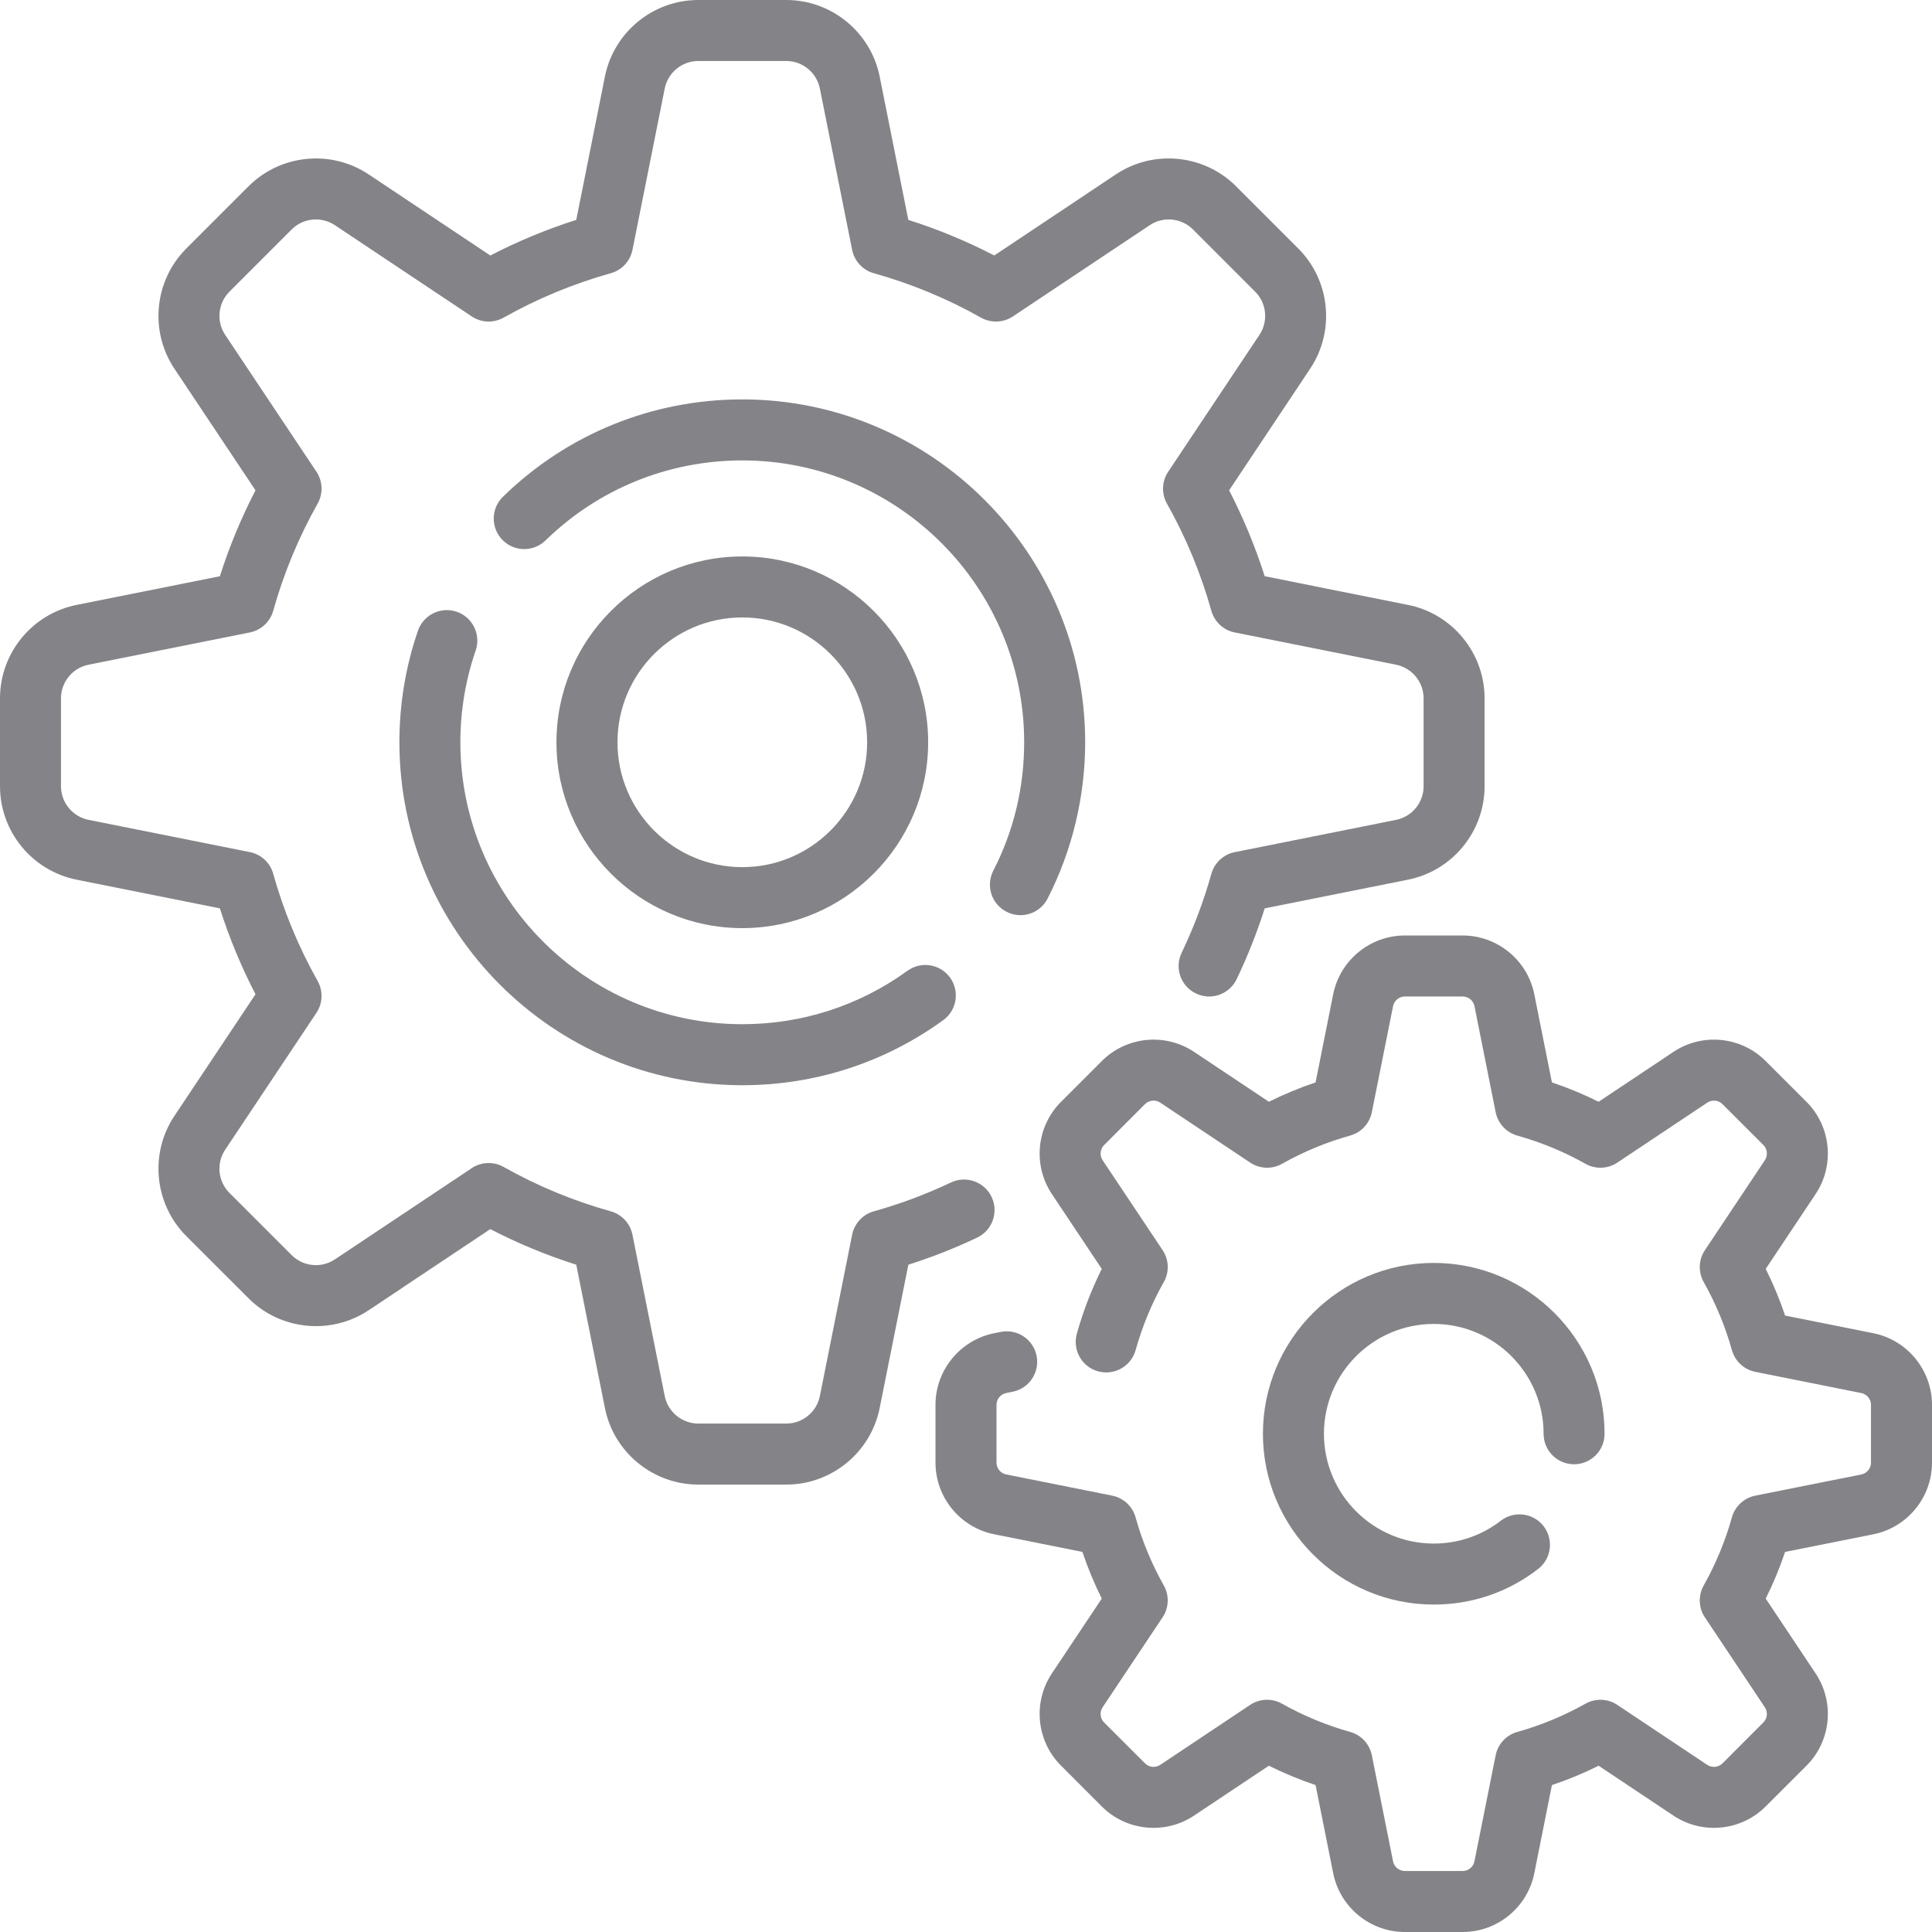 <svg width="48" height="48" viewBox="0 0 48 48" fill="none" xmlns="http://www.w3.org/2000/svg">
<path d="M24.636 29.738C24.457 29.36 24.005 29.199 23.627 29.378C23.011 29.67 22.366 29.912 21.709 30.095C21.435 30.172 21.227 30.397 21.171 30.677L20.369 34.685C20.29 35.081 19.939 35.368 19.536 35.368H17.349C16.945 35.368 16.595 35.081 16.515 34.685L15.713 30.677C15.658 30.397 15.449 30.172 15.175 30.095C14.247 29.836 13.351 29.465 12.513 28.993C12.264 28.852 11.958 28.864 11.721 29.022L8.319 31.29C7.983 31.514 7.532 31.469 7.247 31.184L5.7 29.637C5.415 29.352 5.37 28.901 5.594 28.565L7.862 25.163C8.02 24.926 8.031 24.619 7.891 24.371C7.419 23.532 7.048 22.637 6.788 21.709C6.712 21.434 6.487 21.226 6.207 21.17L2.199 20.369C1.803 20.289 1.515 19.939 1.515 19.535V17.348C1.515 16.945 1.803 16.594 2.199 16.515L6.207 15.713C6.487 15.657 6.712 15.449 6.788 15.174C7.048 14.246 7.419 13.351 7.891 12.513C8.031 12.264 8.02 11.958 7.862 11.72L5.594 8.319C5.37 7.983 5.415 7.532 5.7 7.247L7.247 5.7C7.532 5.415 7.983 5.37 8.319 5.594L11.721 7.862C11.958 8.02 12.265 8.031 12.513 7.891C13.351 7.419 14.247 7.048 15.175 6.788C15.45 6.712 15.658 6.487 15.714 6.207L16.515 2.199C16.595 1.803 16.945 1.515 17.349 1.515H19.536C19.939 1.515 20.29 1.803 20.369 2.199L21.171 6.207C21.227 6.487 21.435 6.712 21.71 6.788C22.638 7.048 23.533 7.419 24.371 7.891C24.62 8.031 24.926 8.02 25.164 7.862L28.566 5.594C28.901 5.37 29.352 5.415 29.638 5.7L31.184 7.247C31.47 7.532 31.514 7.983 31.291 8.319L29.023 11.721C28.864 11.958 28.853 12.264 28.993 12.513C29.465 13.351 29.836 14.247 30.096 15.175C30.173 15.449 30.397 15.658 30.677 15.713L34.686 16.515C35.081 16.594 35.369 16.945 35.369 17.349V19.536C35.369 19.939 35.082 20.29 34.686 20.369L30.677 21.171C30.397 21.227 30.173 21.435 30.096 21.71C29.908 22.383 29.659 23.043 29.357 23.672C29.176 24.05 29.335 24.502 29.713 24.683C30.09 24.865 30.543 24.705 30.724 24.328C30.996 23.76 31.23 23.17 31.421 22.568L34.983 21.855C36.084 21.635 36.884 20.659 36.884 19.535V17.348C36.884 16.225 36.084 15.249 34.983 15.029L31.421 14.316C31.187 13.581 30.891 12.866 30.537 12.182L32.551 9.159C33.175 8.225 33.05 6.969 32.256 6.175L30.709 4.628C29.915 3.833 28.659 3.709 27.724 4.332L24.702 6.347C24.018 5.993 23.303 5.697 22.567 5.463L21.855 1.901C21.635 0.8 20.659 0 19.536 0H17.349C16.225 0 15.249 0.8 15.029 1.902L14.317 5.463C13.581 5.697 12.866 5.993 12.182 6.348L9.16 4.333C8.225 3.709 6.969 3.834 6.175 4.628L4.628 6.175C3.834 6.969 3.709 8.225 4.333 9.16L6.348 12.182C5.993 12.866 5.697 13.581 5.463 14.317L1.902 15.029C0.8 15.249 0 16.225 0 17.349V19.536C0 20.659 0.8 21.635 1.902 21.855L5.463 22.568C5.697 23.303 5.993 24.018 6.348 24.702L4.333 27.725C3.709 28.66 3.834 29.915 4.628 30.71L6.175 32.256C6.969 33.051 8.225 33.175 9.16 32.552L12.182 30.537C12.866 30.892 13.581 31.188 14.317 31.421L15.029 34.983C15.249 36.085 16.225 36.884 17.349 36.884H19.536C20.659 36.884 21.635 36.085 21.855 34.983L22.568 31.421C23.152 31.236 23.725 31.01 24.277 30.748C24.655 30.568 24.816 30.116 24.636 29.738Z" fill="#848488"/>
<path d="M25.007 22.653C25.117 22.71 25.235 22.737 25.352 22.737C25.627 22.737 25.893 22.587 26.027 22.325C26.638 21.133 26.961 19.79 26.961 18.442C26.961 13.745 23.14 9.923 18.442 9.923C16.207 9.923 14.095 10.782 12.495 12.342C12.196 12.634 12.19 13.114 12.482 13.413C12.774 13.713 13.254 13.719 13.553 13.427C14.869 12.145 16.605 11.439 18.442 11.439C22.304 11.439 25.445 14.58 25.445 18.442C25.445 19.567 25.187 20.64 24.678 21.633C24.487 22.006 24.634 22.462 25.007 22.653Z" fill="#848488"/>
<path d="M11.348 15.199C10.952 15.063 10.521 15.274 10.384 15.669C10.078 16.56 9.923 17.493 9.923 18.442C9.923 23.14 13.745 26.962 18.442 26.962C20.249 26.962 21.975 26.403 23.434 25.346C23.773 25.101 23.849 24.627 23.604 24.288C23.358 23.949 22.884 23.873 22.545 24.119C21.346 24.987 19.927 25.446 18.442 25.446C14.58 25.446 11.438 22.304 11.438 18.442C11.438 17.661 11.566 16.893 11.818 16.162C11.954 15.767 11.743 15.335 11.348 15.199Z" fill="#848488"/>
<path d="M46.542 33.123L44.35 32.685C44.217 32.288 44.056 31.9 43.869 31.525L45.109 29.665C45.587 28.948 45.492 27.985 44.883 27.376L43.866 26.36C43.257 25.75 42.294 25.655 41.577 26.133L39.717 27.373C39.342 27.186 38.954 27.026 38.557 26.892L38.119 24.701C37.95 23.856 37.202 23.242 36.34 23.242H34.903C34.041 23.242 33.292 23.856 33.123 24.701L32.685 26.892C32.288 27.026 31.9 27.187 31.525 27.373L29.665 26.133C28.948 25.655 27.985 25.75 27.376 26.36L26.36 27.376C25.75 27.985 25.655 28.948 26.133 29.665L27.373 31.525C27.117 32.041 26.909 32.58 26.754 33.135C26.641 33.539 26.876 33.957 27.279 34.07C27.683 34.182 28.101 33.947 28.214 33.544C28.379 32.954 28.614 32.385 28.914 31.852C29.055 31.604 29.043 31.297 28.885 31.06L27.394 28.825C27.316 28.706 27.331 28.548 27.432 28.448L28.448 27.431C28.548 27.331 28.707 27.316 28.825 27.394L31.06 28.884C31.298 29.043 31.604 29.054 31.853 28.914C32.385 28.614 32.954 28.378 33.544 28.213C33.819 28.137 34.027 27.912 34.083 27.632L34.61 24.998C34.638 24.859 34.761 24.758 34.903 24.758H36.34C36.482 24.758 36.605 24.859 36.633 24.998L37.159 27.632C37.215 27.912 37.424 28.137 37.698 28.214C38.288 28.379 38.857 28.614 39.39 28.914C39.638 29.055 39.945 29.043 40.182 28.885L42.418 27.394C42.536 27.316 42.694 27.331 42.794 27.432L43.811 28.448C43.911 28.548 43.926 28.707 43.848 28.825L42.358 31.06C42.199 31.298 42.188 31.604 42.328 31.853C42.628 32.385 42.864 32.954 43.029 33.544C43.106 33.819 43.33 34.027 43.61 34.083L46.244 34.61C46.383 34.638 46.484 34.761 46.484 34.903V36.34C46.484 36.482 46.383 36.605 46.244 36.633L43.61 37.159C43.33 37.215 43.105 37.424 43.029 37.698C42.864 38.288 42.628 38.857 42.328 39.39C42.188 39.639 42.199 39.945 42.357 40.182L43.848 42.418C43.926 42.536 43.911 42.694 43.81 42.794L42.794 43.811C42.694 43.911 42.536 43.926 42.417 43.848L40.182 42.358C39.945 42.199 39.638 42.188 39.39 42.328C38.857 42.628 38.288 42.864 37.698 43.029C37.423 43.106 37.215 43.33 37.159 43.61L36.632 46.244C36.605 46.383 36.481 46.484 36.34 46.484H34.902C34.761 46.484 34.637 46.383 34.61 46.244L34.083 43.61C34.027 43.33 33.819 43.105 33.544 43.029C32.954 42.864 32.385 42.628 31.852 42.328C31.604 42.188 31.297 42.199 31.06 42.357L28.825 43.848C28.706 43.926 28.548 43.911 28.448 43.81L27.431 42.794C27.331 42.694 27.316 42.535 27.394 42.417L28.884 40.182C29.043 39.944 29.054 39.638 28.914 39.39C28.614 38.857 28.378 38.288 28.213 37.698C28.137 37.423 27.912 37.215 27.632 37.159L24.998 36.632C24.859 36.605 24.758 36.481 24.758 36.34V34.902C24.758 34.761 24.859 34.637 24.998 34.61L25.159 34.577C25.57 34.495 25.836 34.096 25.754 33.685C25.672 33.275 25.273 33.009 24.862 33.091L24.701 33.123C23.856 33.292 23.242 34.041 23.242 34.902V36.34C23.242 37.202 23.856 37.95 24.701 38.119L26.892 38.557C27.026 38.954 27.187 39.342 27.373 39.717L26.133 41.577C25.655 42.294 25.75 43.257 26.36 43.866L27.376 44.883C27.985 45.492 28.948 45.587 29.665 45.109L31.525 43.869C31.9 44.056 32.288 44.216 32.685 44.35L33.123 46.541C33.293 47.387 34.041 48 34.903 48H36.34C37.202 48 37.95 47.387 38.119 46.541L38.557 44.35C38.955 44.216 39.342 44.056 39.717 43.869L41.577 45.109C42.294 45.587 43.257 45.492 43.866 44.882L44.883 43.866C45.492 43.257 45.587 42.294 45.109 41.577L43.869 39.717C44.056 39.342 44.217 38.954 44.35 38.557L46.542 38.119C47.387 37.95 48 37.202 48 36.34V34.902C48 34.041 47.387 33.292 46.542 33.123Z" fill="#848488"/>
<path d="M35.621 32.893C37.126 32.893 38.35 34.117 38.35 35.621C38.35 36.04 38.689 36.379 39.108 36.379C39.526 36.379 39.865 36.04 39.865 35.621C39.865 33.281 37.962 31.377 35.621 31.377C33.281 31.377 31.377 33.281 31.377 35.621C31.377 37.961 33.281 39.865 35.621 39.865C36.569 39.865 37.466 39.56 38.214 38.981C38.545 38.725 38.606 38.249 38.351 37.918C38.095 37.587 37.619 37.526 37.287 37.782C36.807 38.153 36.23 38.349 35.621 38.349C34.117 38.349 32.893 37.126 32.893 35.621C32.893 34.117 34.117 32.893 35.621 32.893Z" fill="#848488"/>
<path d="M23.06 18.442C23.06 15.896 20.988 13.825 18.442 13.825C15.896 13.825 13.825 15.896 13.825 18.442C13.825 20.988 15.896 23.059 18.442 23.059C20.988 23.059 23.06 20.988 23.06 18.442ZM15.341 18.442C15.341 16.732 16.732 15.34 18.442 15.34C20.152 15.34 21.544 16.732 21.544 18.442C21.544 20.152 20.152 21.544 18.442 21.544C16.732 21.544 15.341 20.152 15.341 18.442Z" fill="#848488"/>
</svg>
